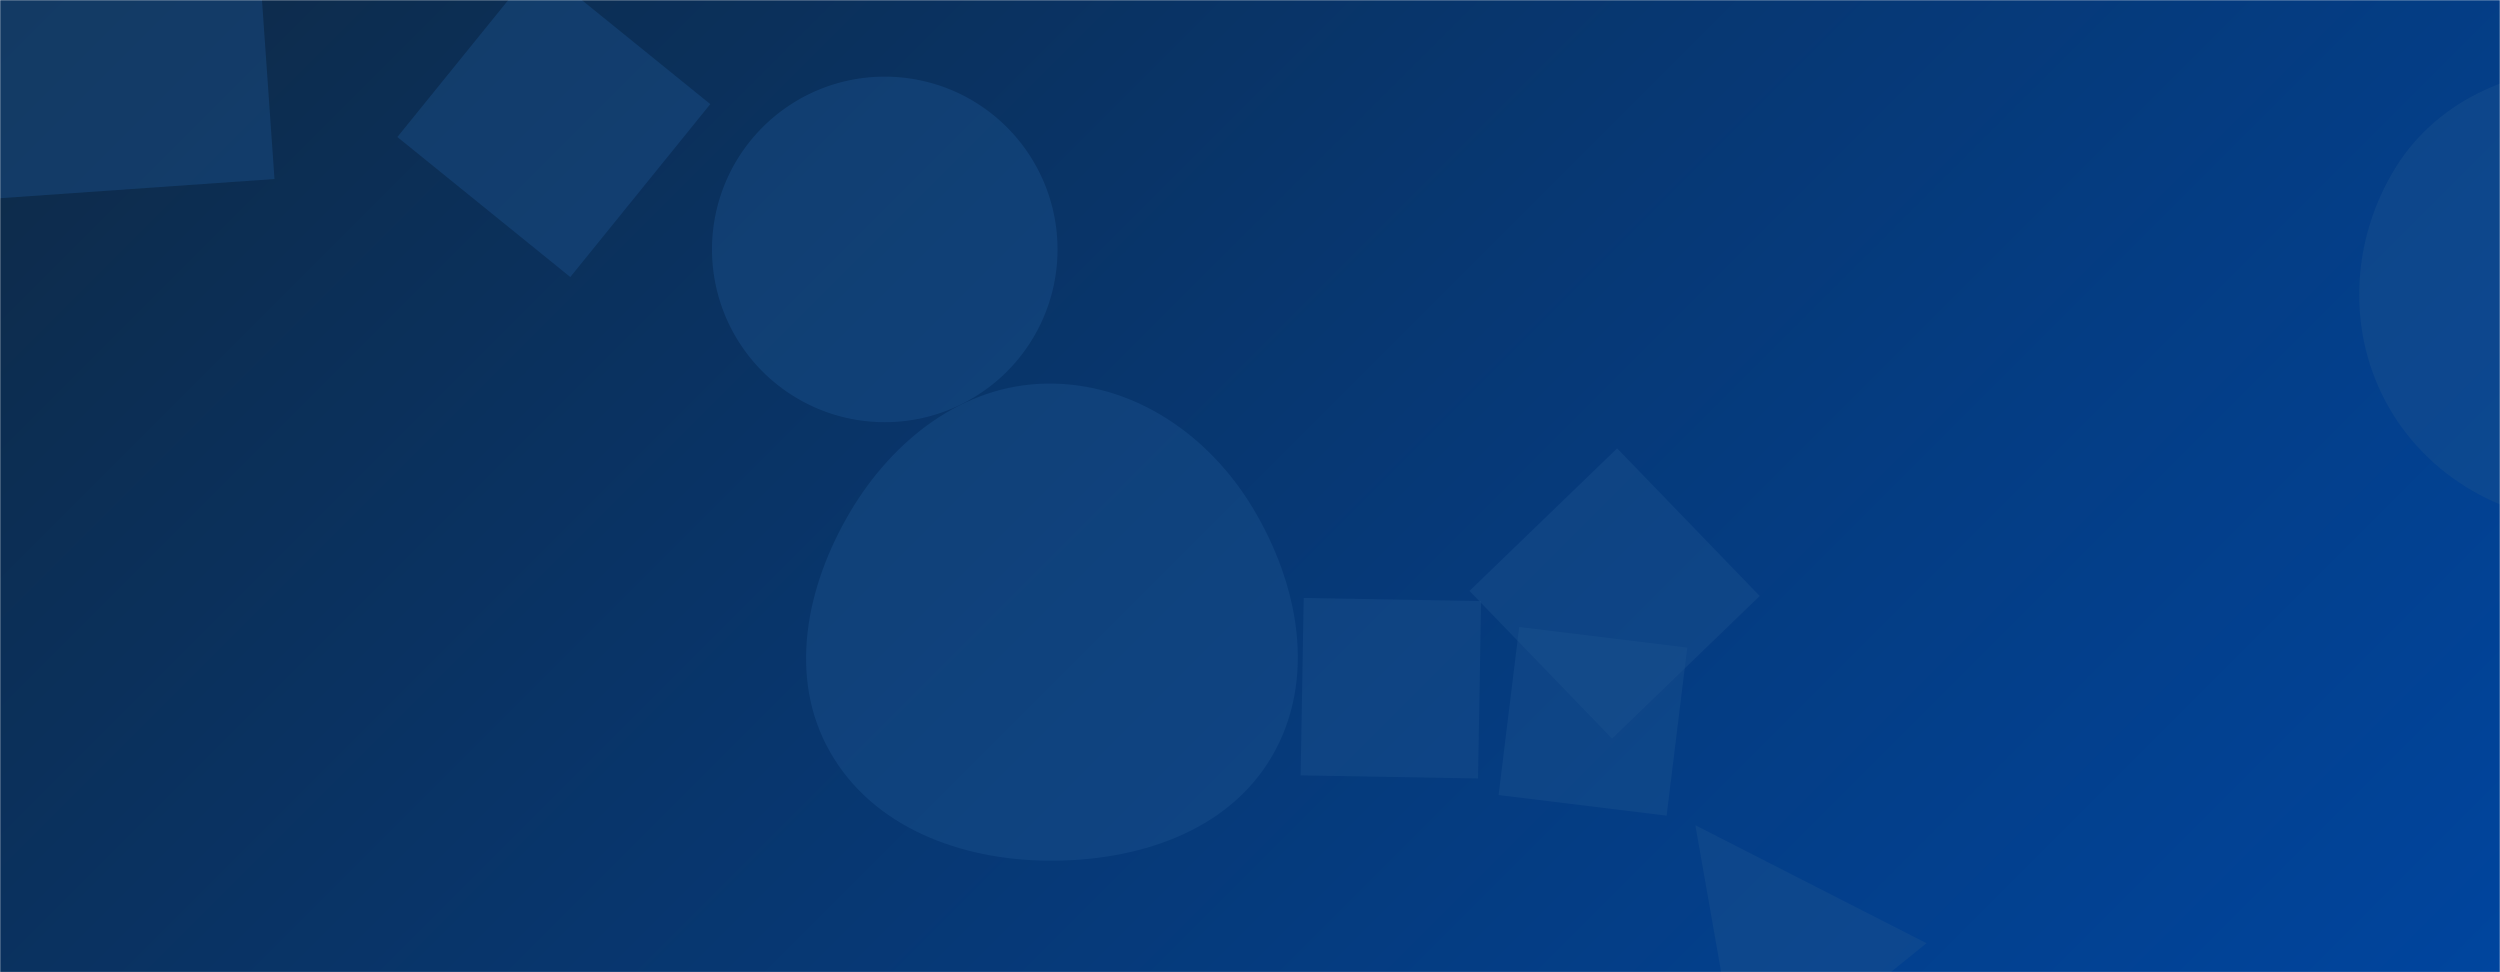 <svg xmlns="http://www.w3.org/2000/svg" version="1.1" xmlns:xlink="http://www.w3.org/1999/xlink" xmlns:svgjs="http://svgjs.com/svgjs" width="1440" height="560" preserveAspectRatio="none" viewBox="0 0 1440 560"><g mask="url(&quot;#SvgjsMask1019&quot;)" fill="none"><rect width="1440" height="560" x="0" y="0" fill="url(#SvgjsLinearGradient1020)"></rect><path d="M158.101 103.112L146.79-58.637-14.958-47.327-3.648 114.422z" fill="rgba(28, 83, 142, 0.4)" class="triangle-float1"></path><path d="M863.198 457.942L959.968 469.824 971.849 373.054 875.08 361.172z" fill="rgba(28, 83, 142, 0.4)" class="triangle-float3"></path><path d="M603.135,495.75C654.187,496.265,707.043,479.635,732.72,435.507C758.519,391.17,747.998,336.276,721.478,292.366C695.948,250.095,652.514,220.368,603.135,220.951C554.671,221.523,514.174,253.367,489.536,295.105C464.416,337.659,453.653,389.938,477.999,432.939C502.645,476.469,553.115,495.246,603.135,495.75" fill="rgba(28, 83, 142, 0.4)" class="triangle-float2"></path><path d="M228.883 78.921L328.48 159.574 409.133 59.976 309.535-20.676z" fill="rgba(28, 83, 142, 0.4)" class="triangle-float2"></path><path d="M410.11 143.66 a99.51 99.51 0 1 0 199.02 0 a99.51 99.51 0 1 0 -199.02 0z" fill="rgba(28, 83, 142, 0.4)" class="triangle-float2"></path><path d="M1498.193,300.845C1544.352,298.841,1581.24,265.928,1603.102,225.226C1623.691,186.894,1625.561,141.36,1604.225,103.438C1582.467,64.767,1542.543,40.163,1498.193,38.769C1451.224,37.293,1404.752,56.475,1379.952,96.39C1353.794,138.491,1351.41,192.169,1376.224,235.075C1401.009,277.931,1448.733,302.992,1498.193,300.845" fill="rgba(28, 83, 142, 0.4)" class="triangle-float3"></path><path d="M750.94 344.442L749.157 446.615 851.331 448.399 853.114 346.225z" fill="rgba(28, 83, 142, 0.4)" class="triangle-float2"></path><path d="M1013.581 343.284L931.459 258.243 846.418 340.366 928.541 425.406z" fill="rgba(28, 83, 142, 0.4)" class="triangle-float2"></path><path d="M976.54 475.35L1003.522 629.226 1109.652 543.283z" fill="rgba(28, 83, 142, 0.4)" class="triangle-float2"></path></g><defs><mask id="SvgjsMask1019"><rect width="1440" height="560" fill="#ffffff"></rect></mask><linearGradient x1="15.28%" y1="-39.29%" x2="84.72%" y2="139.29%" gradientUnits="userSpaceOnUse" id="SvgjsLinearGradient1020"><stop stop-color="#0e2a47" offset="0"></stop><stop stop-color="#00459e" offset="1"></stop></linearGradient><style>
            @keyframes float1 {
                0%{transform: translate(0, 0)}
                50%{transform: translate(-10px, 0)}
                100%{transform: translate(0, 0)}
            }

            .triangle-float1 {
                animation: float1 5s infinite;
            }

            @keyframes float2 {
                0%{transform: translate(0, 0)}
                50%{transform: translate(-5px, -5px)}
                100%{transform: translate(0, 0)}
            }

            .triangle-float2 {
                animation: float2 4s infinite;
            }

            @keyframes float3 {
                0%{transform: translate(0, 0)}
                50%{transform: translate(0, -10px)}
                100%{transform: translate(0, 0)}
            }

            .triangle-float3 {
                animation: float3 6s infinite;
            }
        </style></defs></svg>